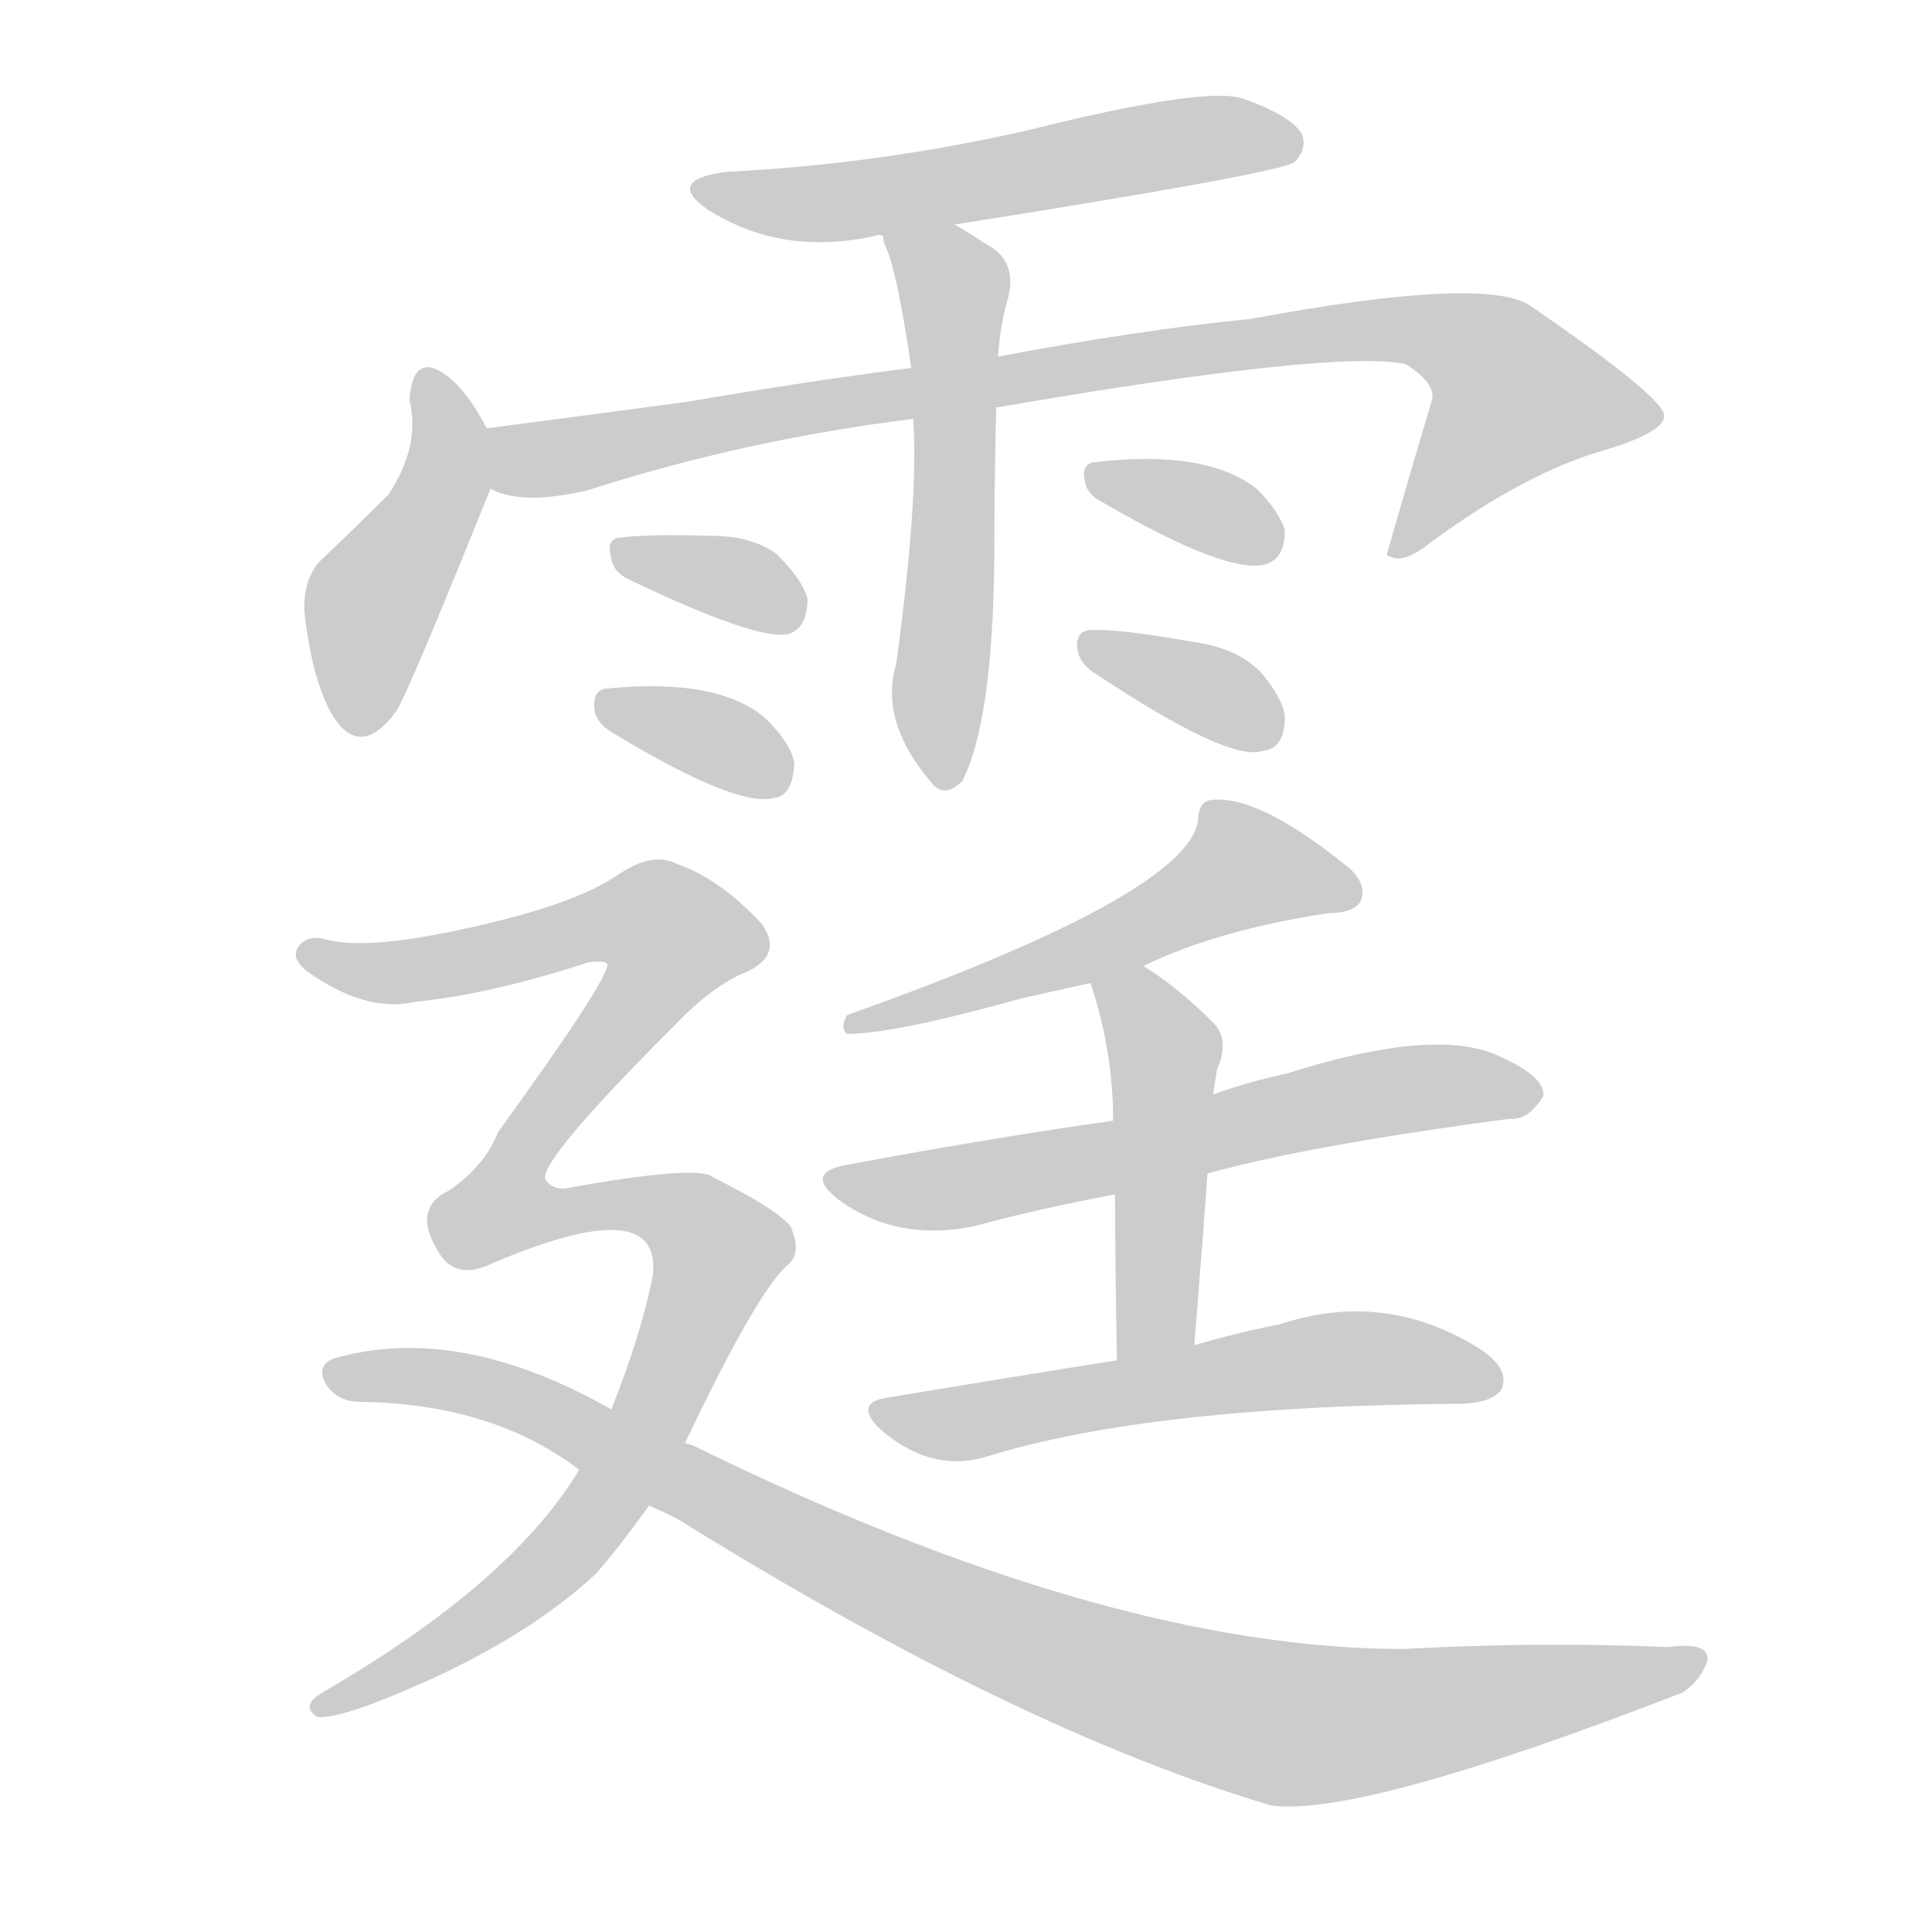 <!--
AnimCJK 2016-2018 Copyright Francois Mizessyn - https://github.com/parsimonhi/animCJK
Derived from:
    MakeMeAHanzi project - https://github.com/skishore/makemeahanzi
    Arphic PL KaitiM GB - https://apps.ubuntu.com/cat/applications/precise/fonts-arphic-gkai00mp/
    Arphic PL UKai - https://apps.ubuntu.com/cat/applications/fonts-arphic-ukai/
You can redistribute and/or modify this file under the terms of the Arphic Public License
as published by Arphic Technology Co., Ltd.
You should have received a copy of this license (the directory "APL") along with this file;
if not, see http://ftp.gnu.org/non-gnu/chinese-fonts-truetype/LICENSE.
-->
<svg id="z38662" class="acjk" version="1.1" viewBox="0 0 1024 1024" xmlns="http://www.w3.org/2000/svg" xmlns:xlink="http://www.w3.org/1999/xlink">
<style>
<![CDATA[
@keyframes z38662k {
	from {
		stroke:#ccc;
		stroke-dashoffset:3334;
	}
	1% {
		stroke:#c00;
		stroke-dashoffset:3334;
	}
	75% {
		stroke:#c00;
		stroke-dashoffset:0;
	}
	to {
		stroke:#000;
	}
}
#z38662 path[clip-path] {
	animation:z38662k 1s linear both;
	stroke-dasharray:3334;
	stroke-width:128;
	stroke-linecap:round;
	fill:none;
}
#z38662 path[clip-path="url(#z38662c1)"] {animation-delay:1s;}
#z38662 path[clip-path="url(#z38662c2)"] {animation-delay:2s;}
#z38662 path[clip-path="url(#z38662c3)"] {animation-delay:3s;}
#z38662 path[clip-path="url(#z38662c4)"] {animation-delay:4s;}
#z38662 path[clip-path="url(#z38662c5)"] {animation-delay:5s;}
#z38662 path[clip-path="url(#z38662c6)"] {animation-delay:6s;}
#z38662 path[clip-path="url(#z38662c7)"] {animation-delay:7s;}
#z38662 path[clip-path="url(#z38662c8)"] {animation-delay:8s;}
#z38662 path[clip-path="url(#z38662c9)"] {animation-delay:9s;}
#z38662 path[clip-path="url(#z38662c10)"] {animation-delay:10s;}
#z38662 path[clip-path="url(#z38662c11)"] {animation-delay:11s;}
#z38662 path[clip-path="url(#z38662c12)"] {animation-delay:12s;}
#z38662 path[clip-path="url(#z38662c13)"] {animation-delay:13s;}
#z38662 path[clip-path="url(#z38662c14)"] {animation-delay:14s;}
#z38662 path {fill:#ccc;}
]]>
</style>
<path id="z38662d1" d="M506 119Q677 92 686 86Q693 79 690 71Q684 61 658 52Q637 46 545 69Q466 87 386 91Q352 95 375 111Q414 136 464 125Q465 124 468 125C493 121 493 121 506 119Z"></path>
<path id="z38662d2" d="M258 227Q248 208 238 200Q219 185 217 212Q223 236 206 262Q190 278 169 298Q159 310 162 330Q166 360 175 377Q190 404 210 377Q216 368 260 259C264 249 263 237 258 227Z"></path>
<path id="z38662d3" d="M528 216Q708 185 745 193Q761 203 759 212Q747 252 735 294C736 295 736 295 737 295Q744 299 759 287Q808 251 849 239Q883 229 882 220Q881 210 811 162Q787 146 663 169Q603 175 529 189C498 193 498 193 483 195Q428 202 364 213Q312 220 258 227C248 229 250 255 260 259Q276 268 311 260Q395 233 484 222C513 218 513 218 528 216Z"></path>
<path id="z38662d4" d="M484 222Q487 264 475 352Q466 382 493 414Q500 424 510 414Q526 383 527 297Q527 257 528 216C529 198 529 198 529 189Q530 173 534 159Q540 138 522 129Q513 123 506 119C495 112 465 112 468 125Q468 128 470 132Q476 147 483 195C484 213 484 213 484 222Z"></path>
<path id="z38662d5" d="M333 307Q402 340 418 336Q428 333 428 317Q425 307 412 294Q399 284 377 284Q343 283 328 285Q321 286 324 296Q325 303 333 307Z"></path>
<path id="z38662d6" d="M324 388Q390 428 410 423Q420 422 421 405Q420 395 406 381Q381 359 321 365Q314 366 315 376Q316 383 324 388Z"></path>
<path id="z38662d7" d="M584 266Q651 305 671 299Q681 296 681 281Q678 271 666 259Q639 238 580 245Q573 246 575 255Q576 262 584 266Z"></path>
<path id="z38662d8" d="M579 356Q651 404 669 398Q681 397 681 380Q680 370 668 356Q655 343 631 340Q592 333 577 334Q570 335 571 344Q572 351 579 356Z"></path>
<path id="z38662d9" d="M606 512Q645 493 704 484Q717 484 721 478Q725 469 715 460Q667 421 642 424Q635 425 635 435Q629 474 449 538Q445 545 449 548Q474 548 542 529Q560 525 578 521C597 515 597 515 606 512Z"></path>
<path id="z38662d10" d="M640 622Q694 607 800 593Q810 594 818 581Q819 571 797 561Q764 543 682 569Q663 573 643 580C608 589 608 589 590 594Q526 603 451 617Q424 621 446 637Q476 658 516 650Q549 641 591 633C624 626 624 626 640 622Z"></path>
<path id="z38662d11" d="M643 580Q644 573 645 567Q652 551 643 542Q624 523 606 512C598 507 575 512 578 521Q590 557 590 594C591 620 591 620 591 633Q591 667 592 721C592 735 633 727 633 713Q637 664 640 622C642 594 642 594 643 580Z"></path>
<path id="z38662d12" d="M592 721Q535 730 469 741Q453 744 466 757Q493 781 523 772Q610 745 776 744Q792 743 796 736Q800 726 786 716Q735 683 678 702Q657 706 633 713C606 718 606 718 592 721Z"></path>
<path id="z38662d13" d="M363 765Q402 683 418 670Q425 664 419 650Q412 641 378 624Q371 617 299 630Q292 630 289 625Q286 615 357 544Q378 522 396 515Q415 506 404 490Q382 466 359 458Q346 451 327 464Q305 479 252 491Q195 504 173 498Q163 495 158 502Q154 508 163 515Q194 537 220 531Q260 527 312 510Q321 509 322 511Q322 520 264 600Q257 618 238 631Q217 641 234 666Q243 678 260 670Q351 631 346 676Q340 707 324 747C313 768 313 768 307 779Q271 839 171 897Q159 904 168 910Q178 911 205 900Q275 872 316 834Q329 819 344 798C357 776 357 776 363 765Z"></path>
<path id="z38662d14" d="M344 798Q351 801 359 805Q539 917 674 957Q722 963 892 897Q902 890 905 880Q906 870 884 873Q817 870 744 874Q587 874 367 766Q364 765 363 765C337 753 337 753 324 747Q243 701 177 720Q167 724 173 734Q179 743 191 743Q261 744 307 779C332 792 332 792 344 798Z"></path>
<defs>
	<clipPath id="z38662c1"><use xlink:href="#z38662d1"></use></clipPath>
	<clipPath id="z38662c2"><use xlink:href="#z38662d2"></use></clipPath>
	<clipPath id="z38662c3"><use xlink:href="#z38662d3"></use></clipPath>
	<clipPath id="z38662c4"><use xlink:href="#z38662d4"></use></clipPath>
	<clipPath id="z38662c5"><use xlink:href="#z38662d5"></use></clipPath>
	<clipPath id="z38662c6"><use xlink:href="#z38662d6"></use></clipPath>
	<clipPath id="z38662c7"><use xlink:href="#z38662d7"></use></clipPath>
	<clipPath id="z38662c8"><use xlink:href="#z38662d8"></use></clipPath>
	<clipPath id="z38662c9"><use xlink:href="#z38662d9"></use></clipPath>
	<clipPath id="z38662c10"><use xlink:href="#z38662d10"></use></clipPath>
	<clipPath id="z38662c11"><use xlink:href="#z38662d11"></use></clipPath>
	<clipPath id="z38662c12"><use xlink:href="#z38662d12"></use></clipPath>
	<clipPath id="z38662c13"><use xlink:href="#z38662d13"></use></clipPath>
	<clipPath id="z38662c14"><use xlink:href="#z38662d14"></use></clipPath>
</defs>
<path pathLength="3333" clip-path="url(#z38662c1)" d="M374 99L684 73"></path>
<path pathLength="3333" clip-path="url(#z38662c2)" d="M227 201L237 251L196 321L190 385"></path>
<path pathLength="3333" clip-path="url(#z38662c3)" d="M264 232L763 176L813 212L826 243L742 289"></path>
<path pathLength="3333" clip-path="url(#z38662c4)" d="M476 130L506 157L499 414"></path>
<path pathLength="3333" clip-path="url(#z38662c5)" d="M331 292L425 321"></path>
<path pathLength="3333" clip-path="url(#z38662c6)" d="M322 375L417 410"></path>
<path pathLength="3333" clip-path="url(#z38662c7)" d="M583 253L672 294"></path>
<path pathLength="3333" clip-path="url(#z38662c8)" d="M577 340L674 386"></path>
<path pathLength="3333" clip-path="url(#z38662c9)" d="M715 474L651 458L454 542"></path>
<path pathLength="3333" clip-path="url(#z38662c10)" d="M445 627L812 579"></path>
<path pathLength="3333" clip-path="url(#z38662c11)" d="M583 524L617 555L609 717"></path>
<path pathLength="3333" clip-path="url(#z38662c12)" d="M467 748L792 729"></path>
<path pathLength="3333" clip-path="url(#z38662c13)" d="M166 505L350 489L364 508L263 644L336 637L383 664L302 820L170 904"></path>
<path pathLength="3333" clip-path="url(#z38662c14)" d="M180 729L278 743L520 863L670 911L898 883"></path>
</svg>